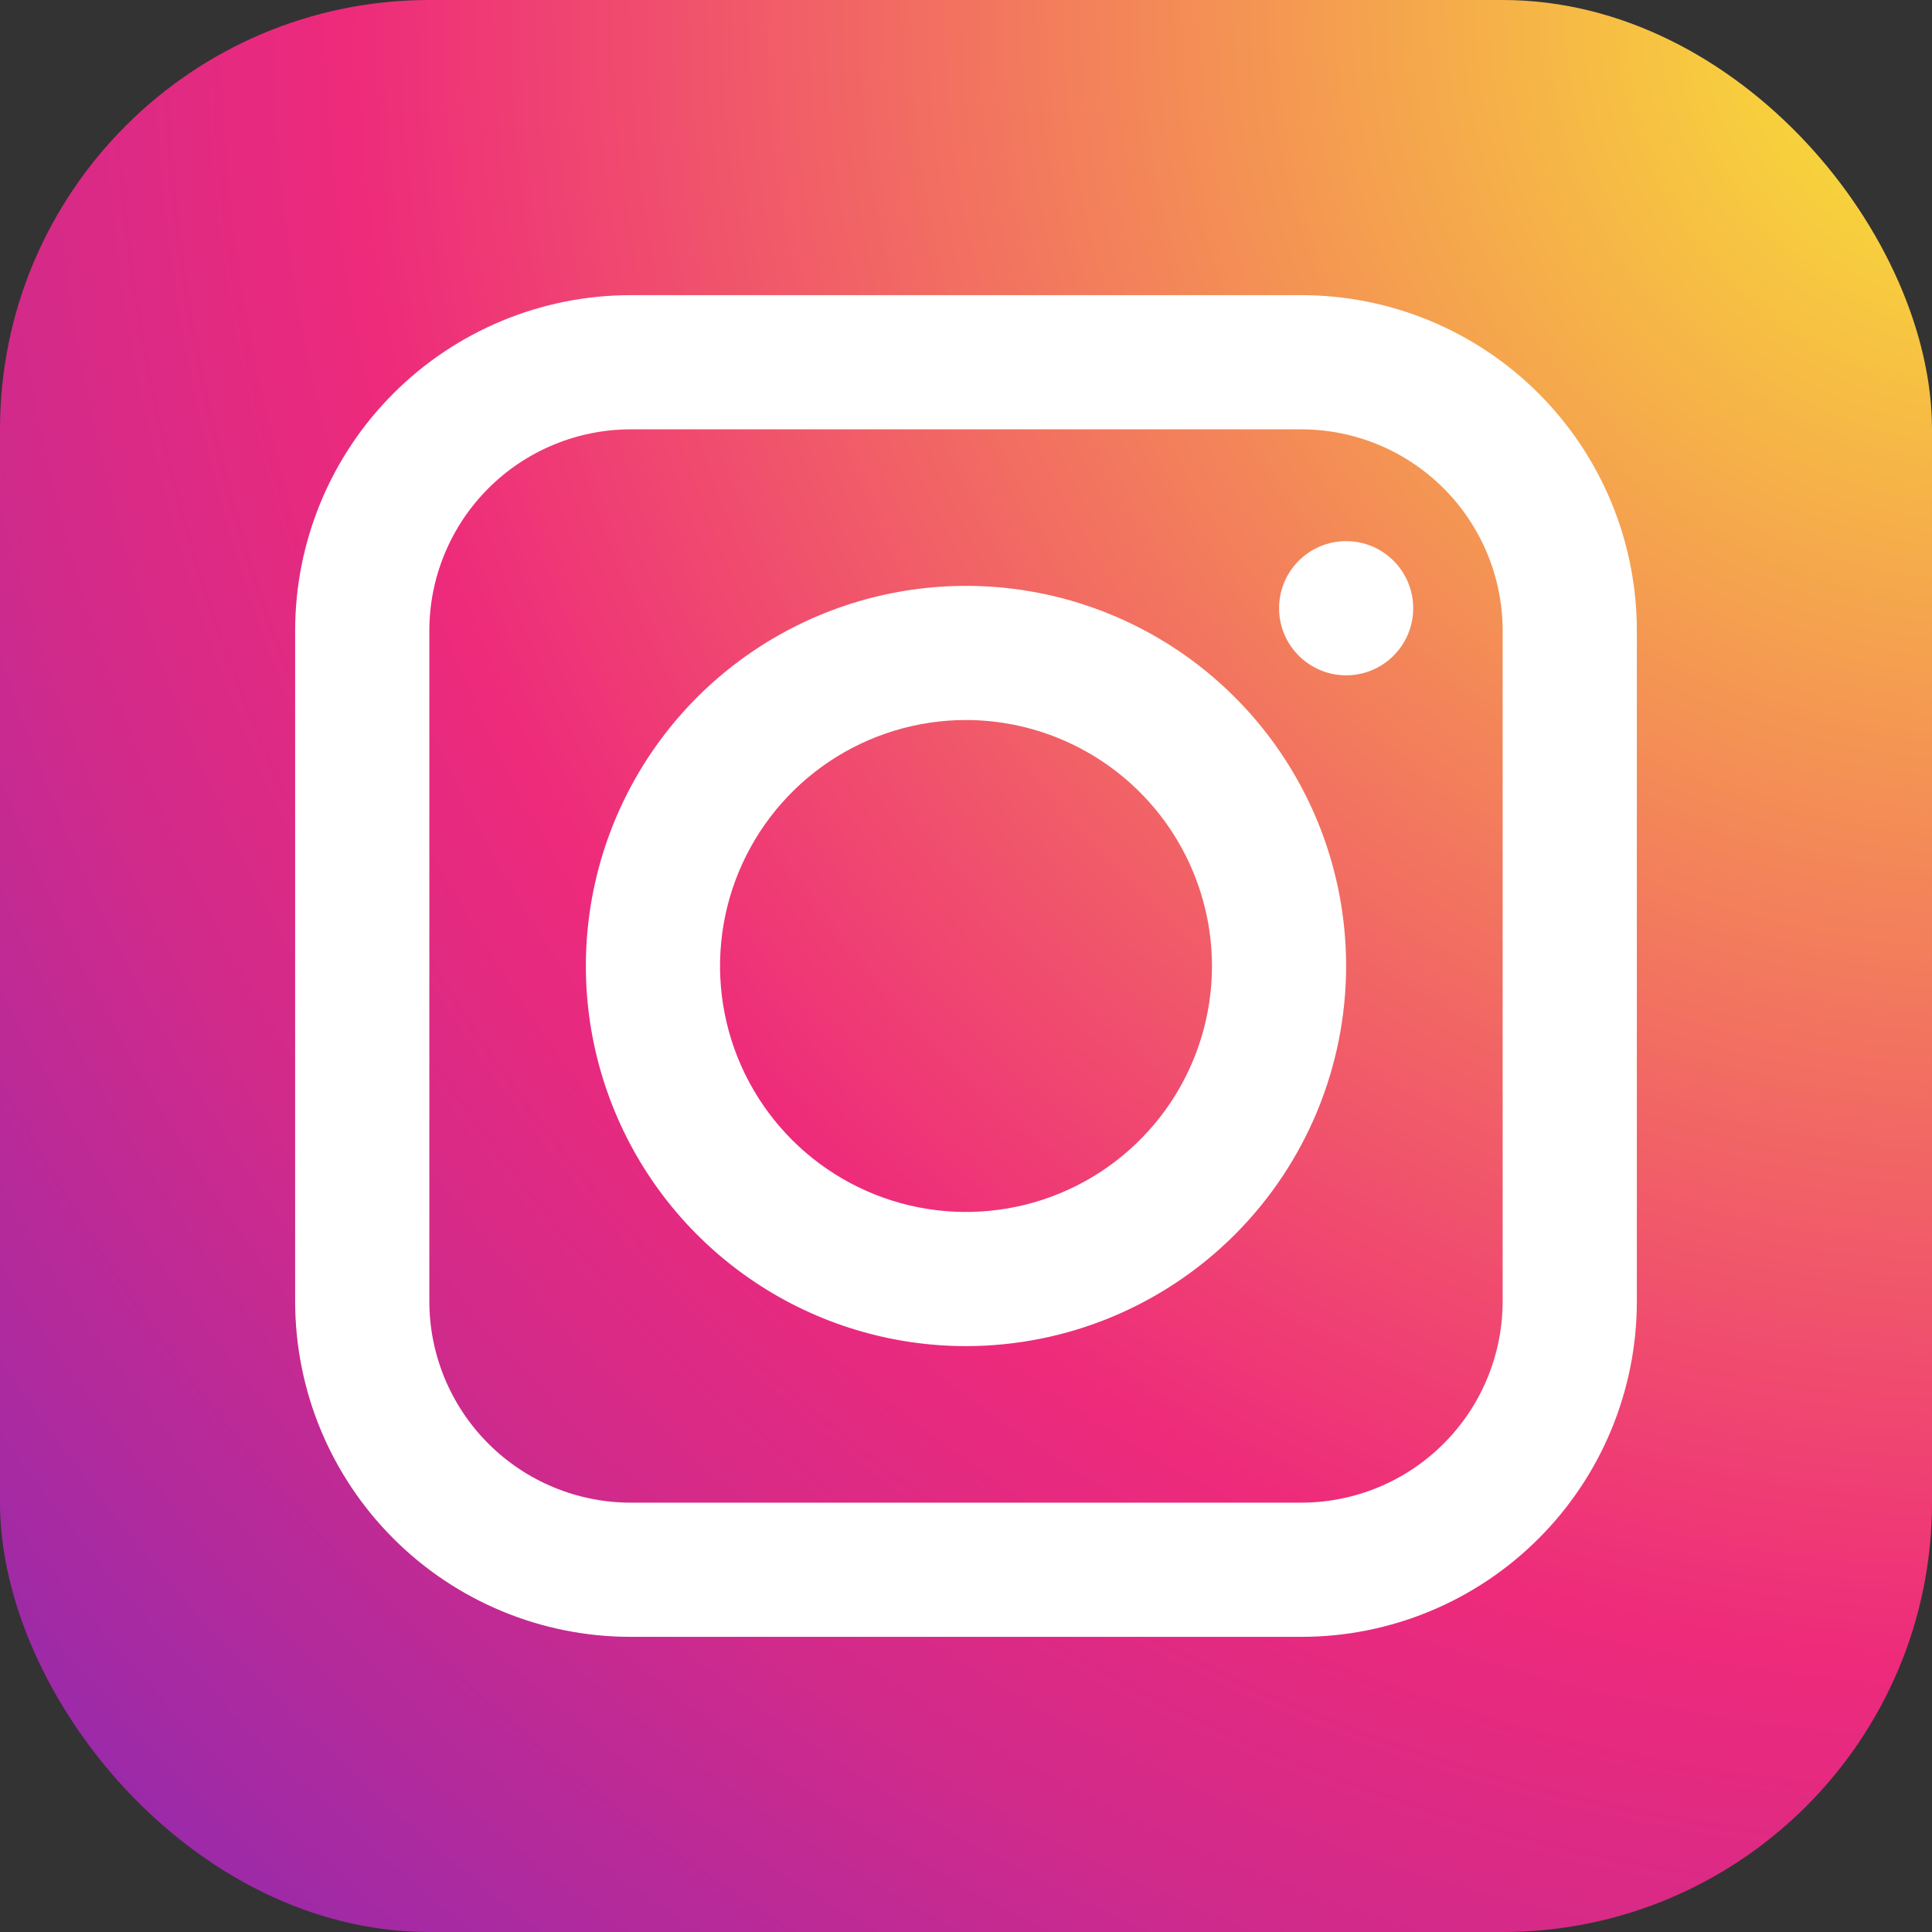<svg width="44" height="44" viewBox="0 0 44 44" fill="none" xmlns="http://www.w3.org/2000/svg">
<rect x="0" y="0" width="44" height="44" fill="#333333" stroke="none"/>
<rect width="44" height="44" rx="9.778" fill="url(#paint0_radial_171_576)"/>
<path d="M29.639 37.278H14.361C12.335 37.278 10.392 36.473 8.96 35.04C7.527 33.608 6.722 31.665 6.722 29.639V14.361C6.722 12.335 7.527 10.392 8.96 8.96C10.392 7.527 12.335 6.722 14.361 6.722H29.639C31.665 6.722 33.608 7.527 35.04 8.96C36.473 10.392 37.278 12.335 37.278 14.361V29.639C37.278 31.665 36.473 33.608 35.04 35.04C33.608 36.473 31.665 37.278 29.639 37.278ZM14.361 9.778C13.146 9.779 11.981 10.263 11.122 11.122C10.263 11.981 9.779 13.146 9.778 14.361V29.639C9.779 30.854 10.263 32.019 11.122 32.878C11.981 33.737 13.146 34.221 14.361 34.222H29.639C30.854 34.221 32.019 33.737 32.878 32.878C33.737 32.019 34.221 30.854 34.222 29.639V14.361C34.221 13.146 33.737 11.981 32.878 11.122C32.019 10.263 30.854 9.779 29.639 9.778H14.361Z" fill="white"/>
<path d="M22 30.657C20.288 30.657 18.614 30.15 17.19 29.198C15.767 28.247 14.657 26.895 14.002 25.313C13.346 23.731 13.175 21.99 13.509 20.311C13.843 18.632 14.668 17.089 15.878 15.878C17.089 14.668 18.632 13.843 20.311 13.509C21.991 13.175 23.731 13.346 25.313 14.002C26.895 14.657 28.247 15.766 29.198 17.19C30.15 18.614 30.657 20.288 30.657 22C30.656 24.296 29.743 26.497 28.12 28.12C26.497 29.743 24.296 30.656 22 30.657ZM22 16.398C20.892 16.398 19.809 16.727 18.888 17.342C17.967 17.958 17.249 18.833 16.825 19.856C16.401 20.88 16.29 22.006 16.506 23.093C16.722 24.18 17.256 25.178 18.039 25.961C18.822 26.744 19.82 27.278 20.907 27.494C21.994 27.71 23.12 27.599 24.144 27.175C25.167 26.751 26.042 26.033 26.658 25.112C27.273 24.191 27.602 23.108 27.602 22C27.6 20.515 27.009 19.091 25.959 18.041C24.909 16.991 23.485 16.4 22 16.398Z" fill="white"/>
<path d="M30.657 15.38C31.501 15.38 32.185 14.695 32.185 13.852C32.185 13.008 31.501 12.324 30.657 12.324C29.814 12.324 29.13 13.008 29.13 13.852C29.13 14.695 29.814 15.38 30.657 15.38Z" fill="white"/>
<defs>
<radialGradient id="paint0_radial_171_576" cx="0" cy="0" r="1" gradientUnits="userSpaceOnUse" gradientTransform="translate(44.885 0.894) scale(101.609)">
<stop stop-color="#F9ED32"/>
<stop offset="0.36" stop-color="#EE2A7B"/>
<stop offset="0.44" stop-color="#D22A8A"/>
<stop offset="0.6" stop-color="#8B2AB2"/>
<stop offset="0.83" stop-color="#1B2AF0"/>
<stop offset="0.88" stop-color="#002AFF"/>
</radialGradient>
</defs>
</svg>
